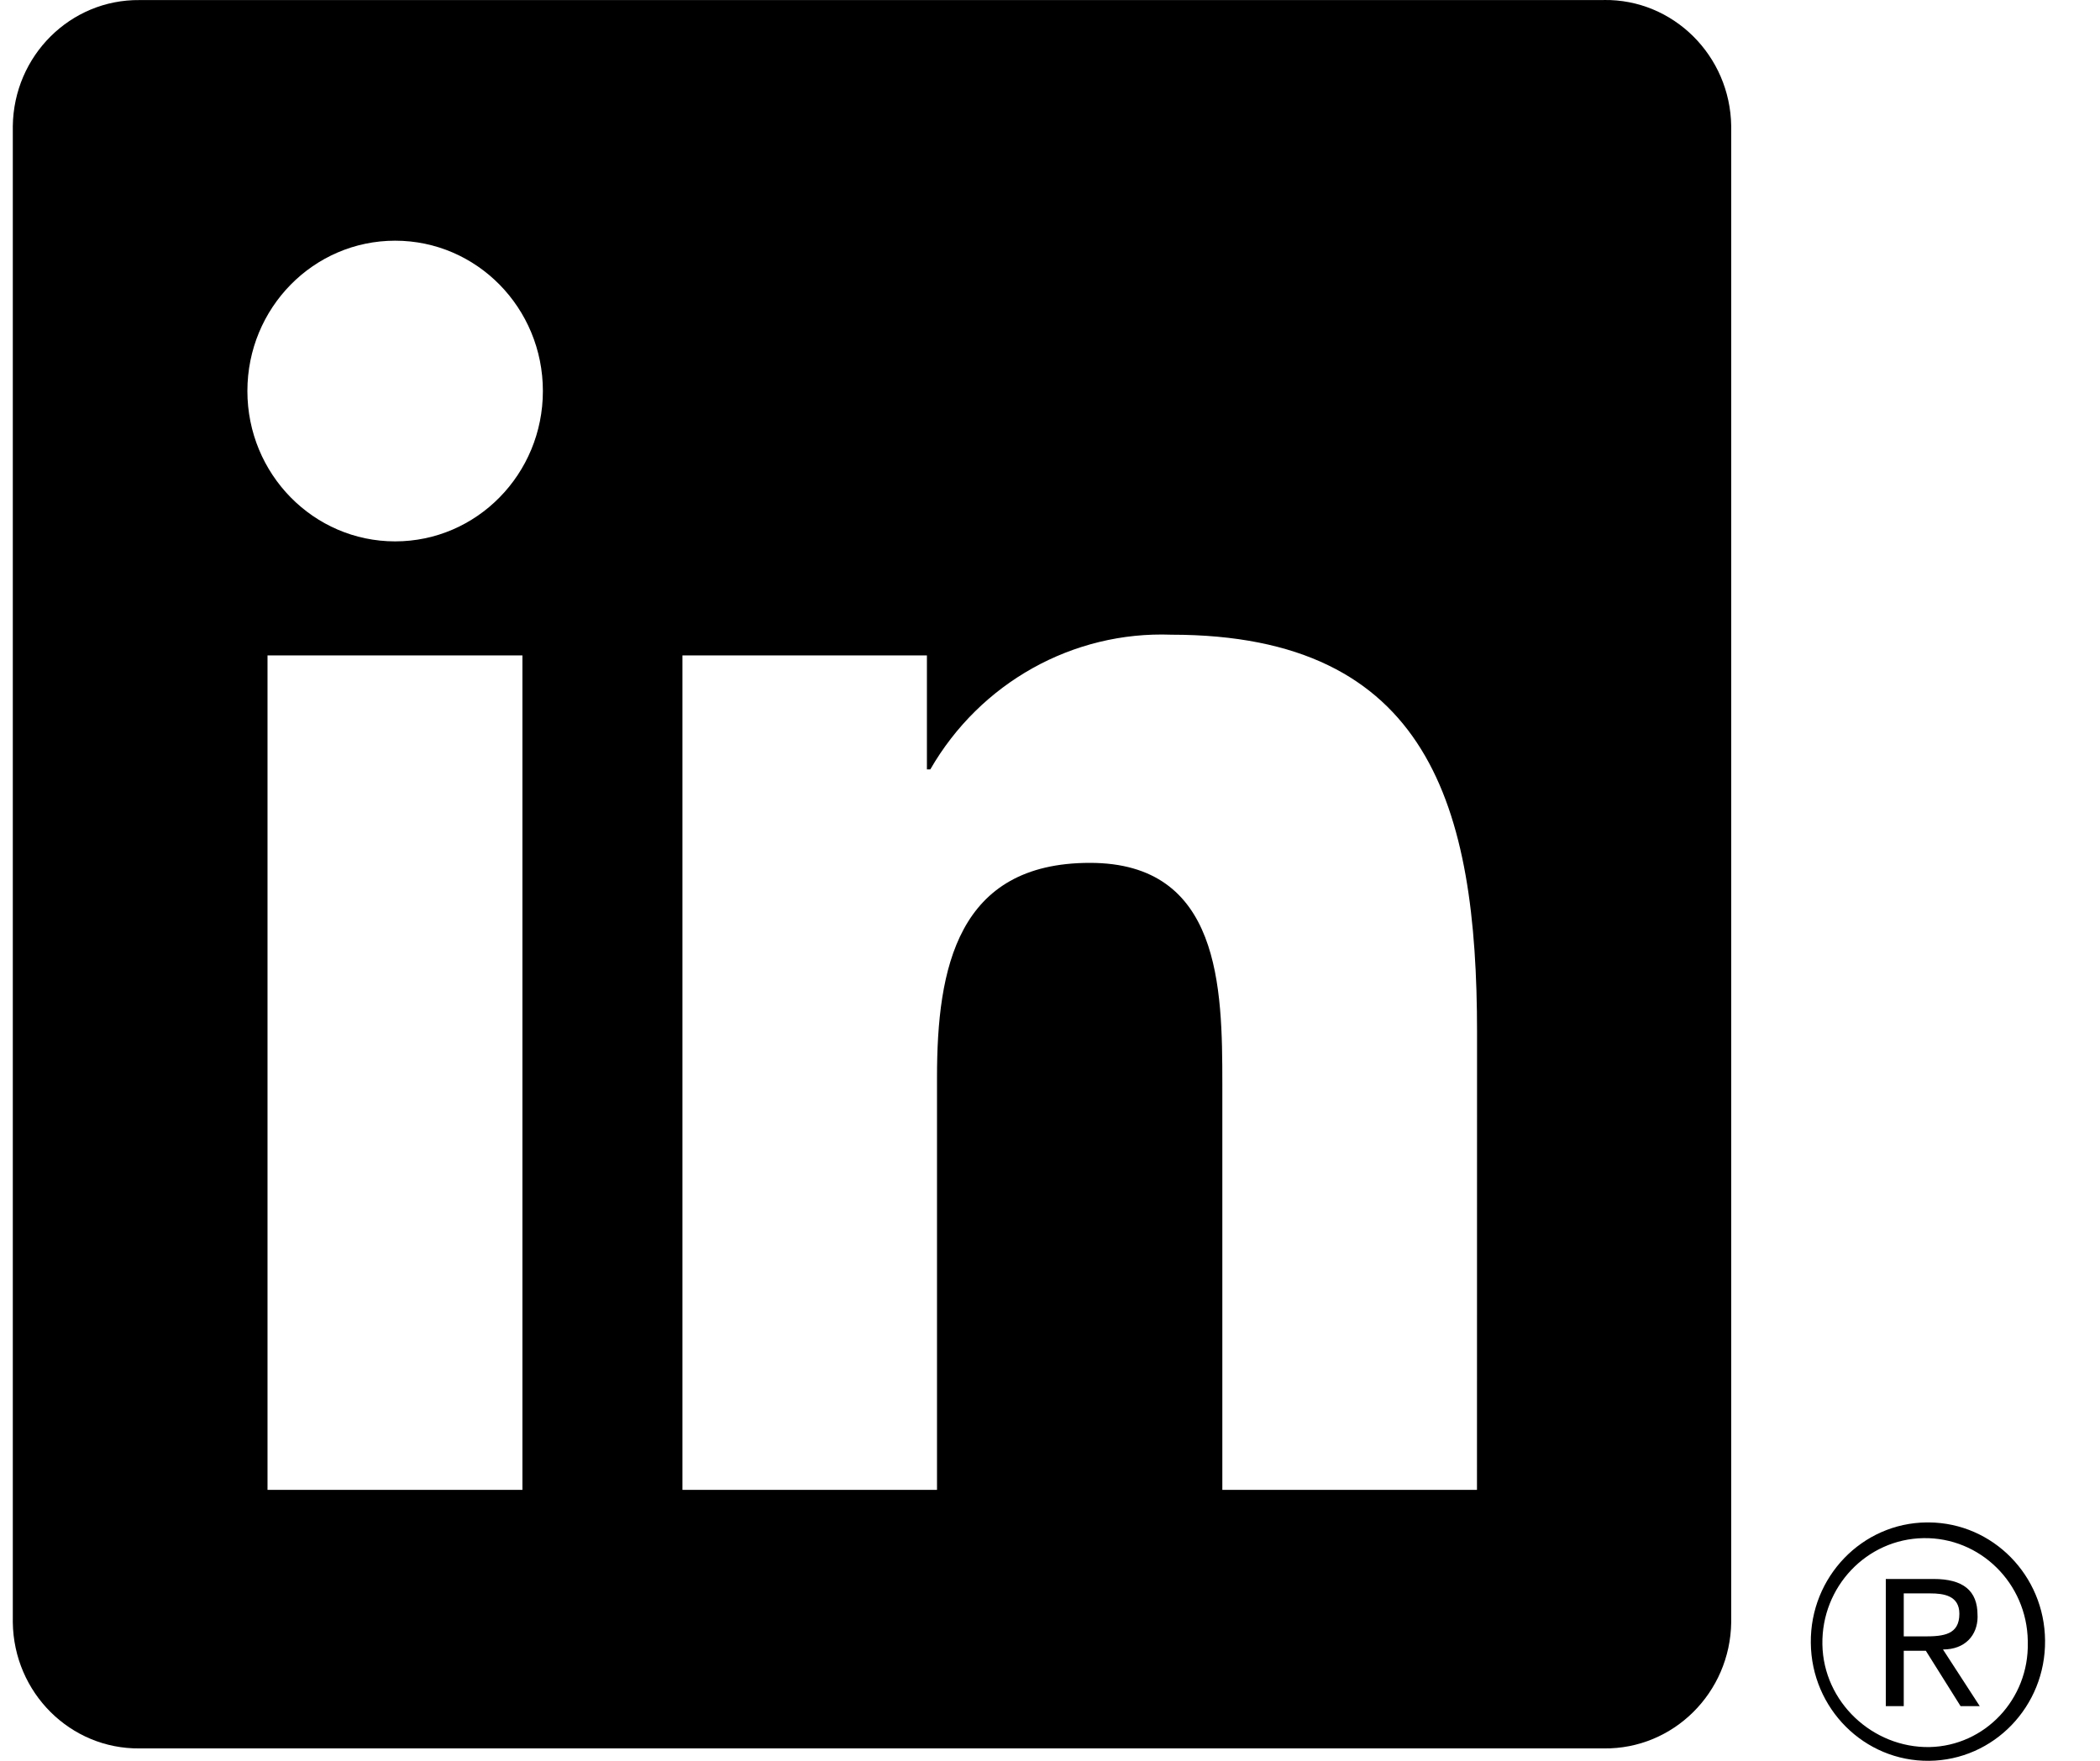 <svg width="31" height="26" viewBox="0 0 31 26" fill="none" xmlns="http://www.w3.org/2000/svg">
<path d="M28.942 25.193H29.225L28.682 24.356C29.014 24.356 29.19 24.141 29.193 23.878C29.193 23.868 29.193 23.856 29.192 23.846C29.192 23.487 28.979 23.315 28.543 23.315H27.838V25.193H28.103V24.375H28.429L28.942 25.193ZM28.41 24.163H28.103V23.528H28.493C28.694 23.528 28.924 23.561 28.924 23.829C28.924 24.137 28.693 24.163 28.41 24.163Z" fill="black"/>
<path d="M21.803 21.999H18.044V16.008C18.044 14.579 18.019 12.741 16.089 12.741C14.132 12.741 13.832 14.296 13.832 15.905V21.999H10.074V9.678H13.683V11.361H13.733C14.469 10.082 15.837 9.317 17.293 9.372C21.103 9.372 21.804 11.922 21.804 15.239L21.803 21.999ZM5.833 7.994C4.628 7.994 3.652 7 3.652 5.774C3.652 4.547 4.628 3.554 5.833 3.554C7.038 3.554 8.014 4.547 8.014 5.774C8.014 7 7.038 7.994 5.833 7.994ZM7.712 21.999H3.949V9.678H7.712V21.999ZM23.677 0.001H2.061C1.039 -0.01 0.202 0.823 0.189 1.863V23.954C0.202 24.995 1.039 25.828 2.061 25.817H23.677C24.701 25.829 25.542 24.996 25.556 23.954V1.861C25.541 0.82 24.699 -0.014 23.677 0" fill="black"/>
<path d="M28.443 22.48C27.488 22.488 26.721 23.285 26.731 24.257C26.739 25.229 27.522 26.01 28.477 26C29.432 25.991 30.199 25.195 30.189 24.223C30.181 23.263 29.418 22.488 28.477 22.48H28.443ZM28.483 25.797C27.646 25.811 26.916 25.133 26.902 24.281C26.888 23.429 27.556 22.726 28.393 22.712C29.231 22.698 29.921 23.378 29.934 24.23C29.934 24.239 29.934 24.247 29.934 24.256C29.952 25.089 29.302 25.78 28.483 25.797H28.444H28.483Z" fill="black"/>
</svg>
